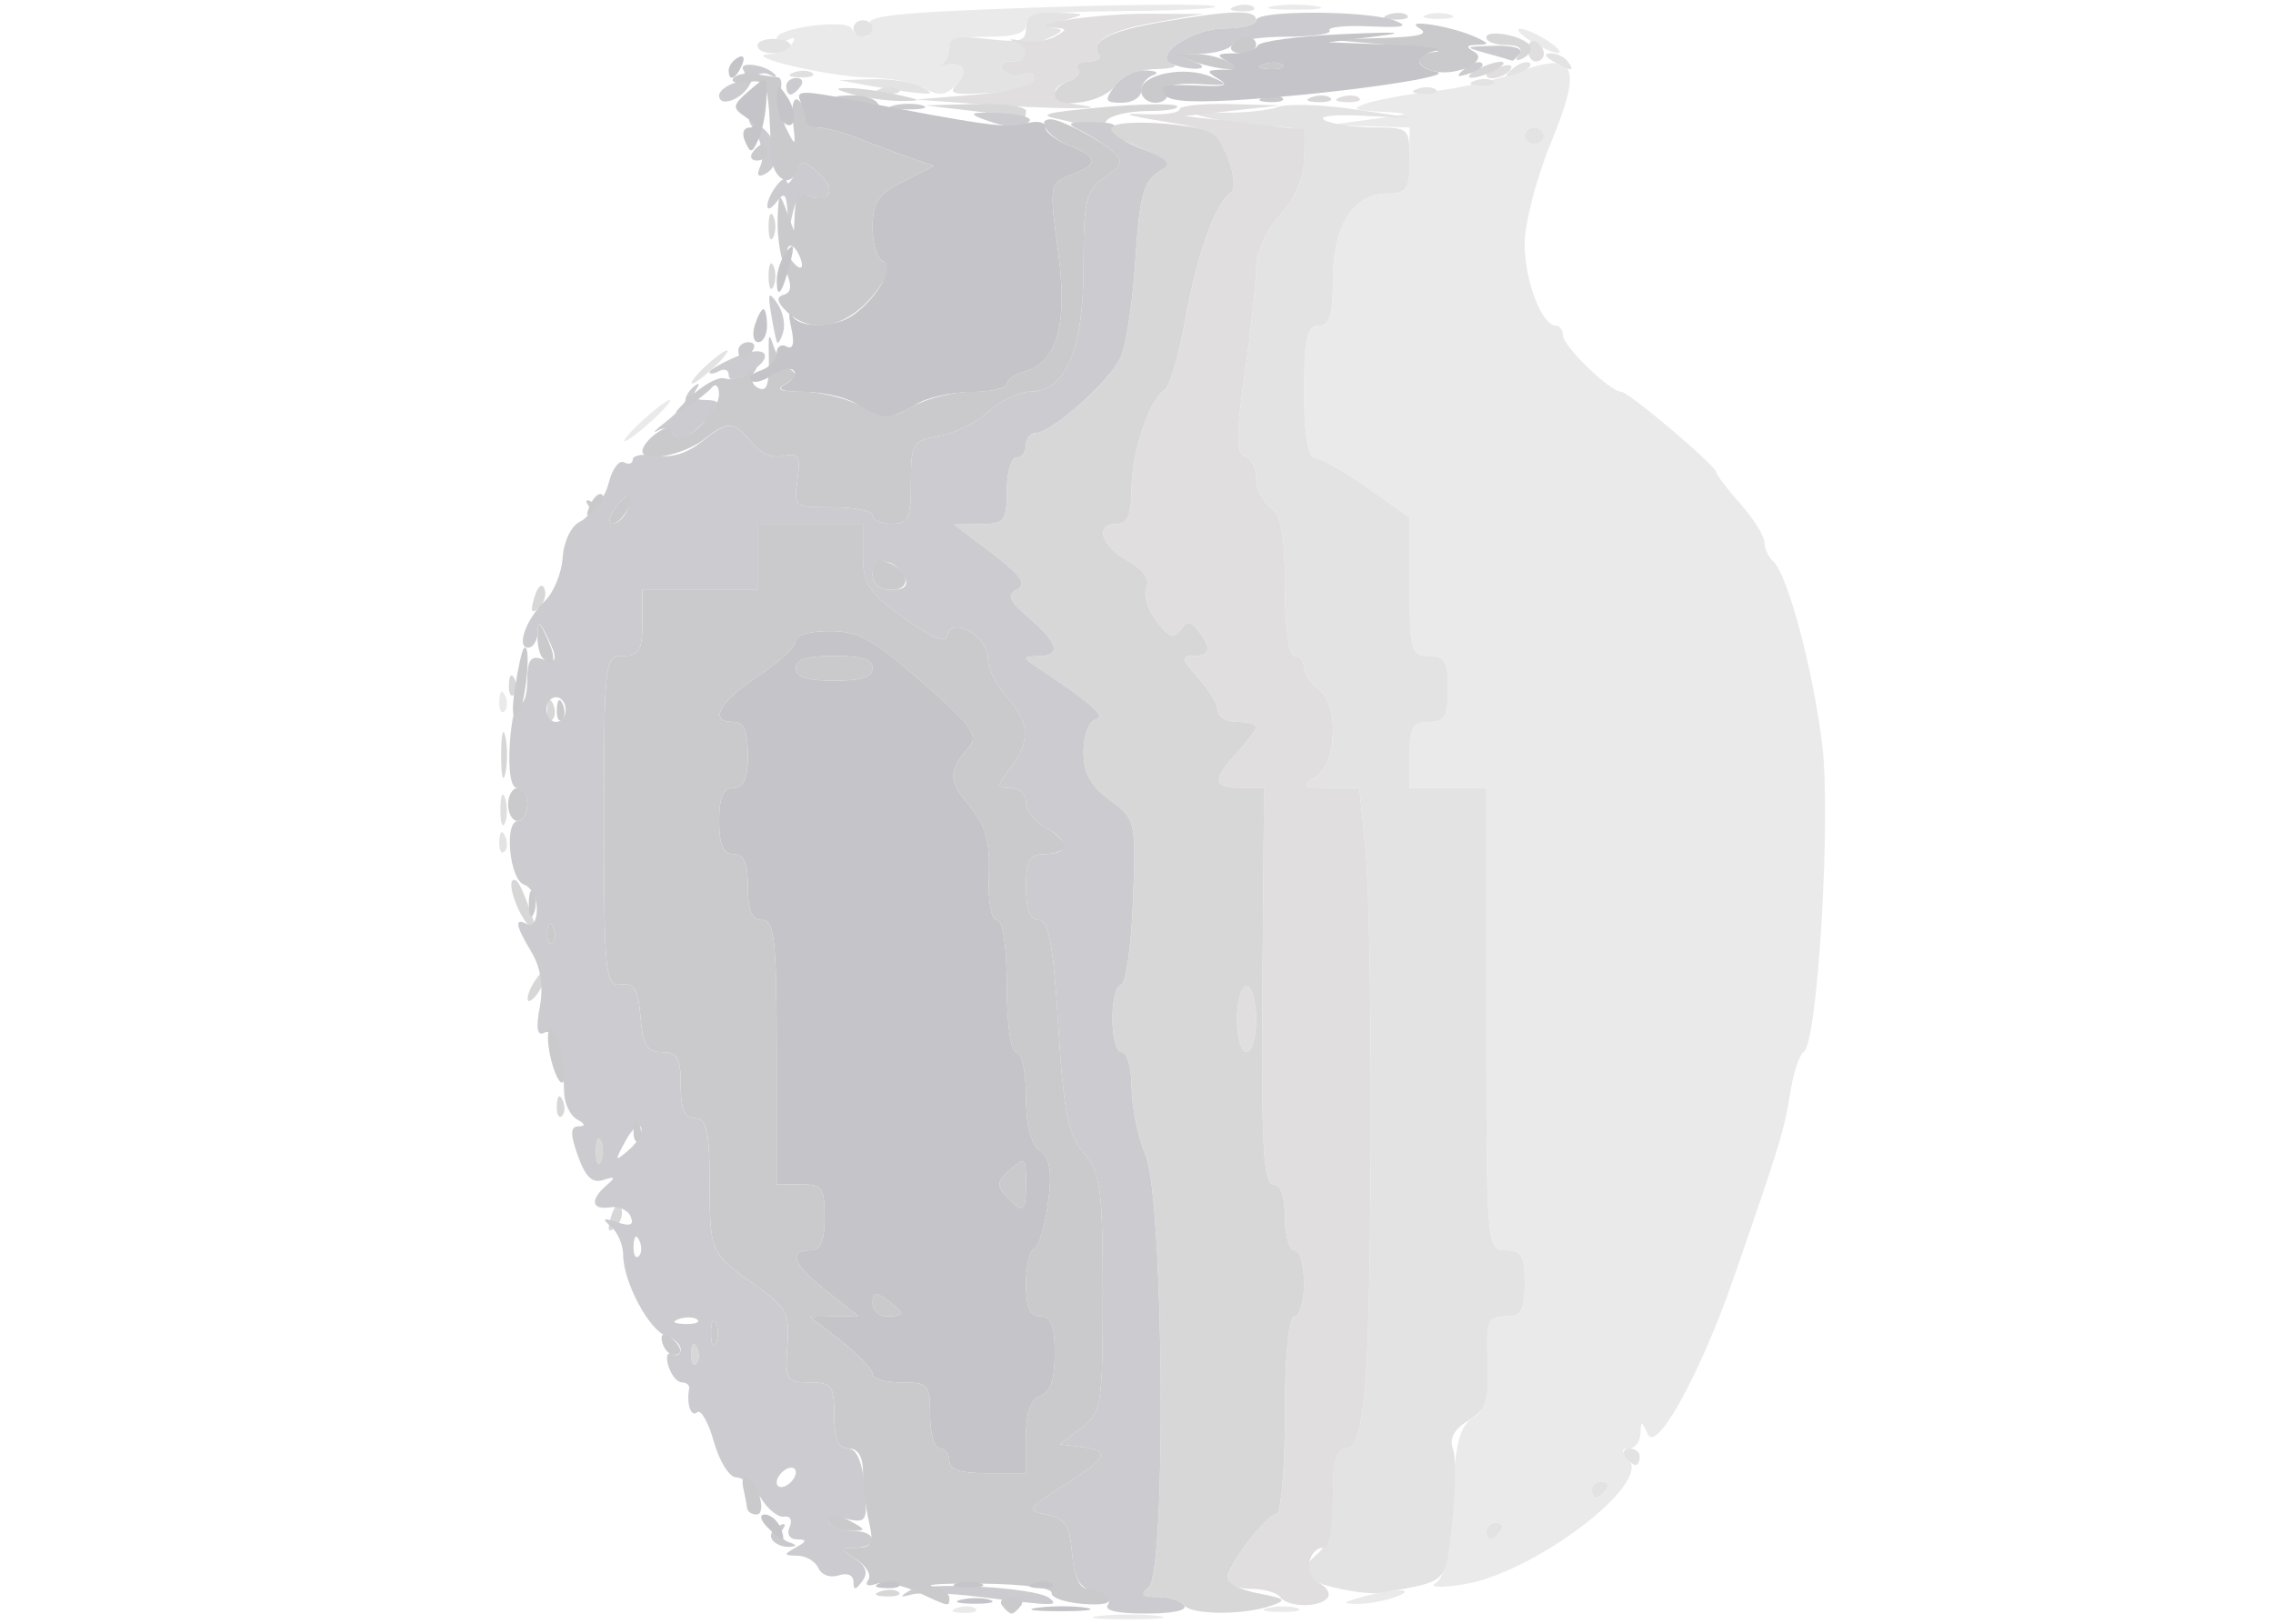 <?xml version="1.0" encoding="UTF-8" standalone="no"?>
<svg
   xmlns:dc="http://purl.org/dc/elements/1.1/"
   xmlns:cc="http://creativecommons.org/ns#"
   xmlns:rdf="http://www.w3.org/1999/02/22-rdf-syntax-ns#"
   xmlns:svg="http://www.w3.org/2000/svg"
   xmlns="http://www.w3.org/2000/svg"
   xmlns:sodipodi="http://sodipodi.sourceforge.net/DTD/sodipodi-0.dtd"
   xmlns:inkscape="http://www.inkscape.org/namespaces/inkscape"
   version="1.1"
   id="svg24"
   width="266"
   height="190"
   viewBox="0 0 266 190"
   sodipodi:docname="vase3.svg"
   inkscape:version="1.0.1 (3bc2e813f5, 2020-09-07)">
  <defs
     id="defs28" />
  <sodipodi:namedview
     pagecolor="#ffffff"
     bordercolor="#666666"
     borderopacity="1"
     objecttolerance="10"
     gridtolerance="10"
     guidetolerance="10"
     inkscape:pageopacity="0"
     inkscape:pageshadow="2"
     inkscape:window-width="1366"
     inkscape:window-height="705"
     id="namedview26"
     showgrid="false"
     inkscape:zoom="2.0022287"
     inkscape:cx="106.17159"
     inkscape:cy="96.901687"
     inkscape:window-x="-8"
     inkscape:window-y="-8"
     inkscape:window-maximized="1"
     inkscape:current-layer="g32" />
  <g
     inkscape:groupmode="layer"
     inkscape:label="Image"
     id="g32">
    <g
       id="g224"
       transform="matrix(1,0,0,1.08,2.997,-8.672)">
      <path
         style="fill:#ebeaea;stroke-width:1.002"
         d="m 125.788,183.102 c 2.017,-0.199 5.047,-0.195 6.734,0.009 1.686,0.204 0.036,0.367 -3.668,0.362 -3.704,-0.005 -5.083,-0.172 -3.066,-0.371 z m -16.784,-0.857 c 0.81,-0.258 1.778,-0.227 2.151,0.071 0.373,0.297 -0.29,0.509 -1.473,0.47 -1.307,-0.043 -1.573,-0.255 -0.678,-0.54 z m 36.426,-0.009 c 1.092,-0.227 2.607,-0.212 3.367,0.033 0.76,0.245 -0.134,0.431 -1.985,0.412 -1.852,-0.018 -2.473,-0.219 -1.381,-0.445 z m 10.921,-1.169 c 3.837,-0.979 6.788,-0.979 3.928,0 -1.235,0.423 -3.255,0.757 -4.489,0.742 -1.804,-0.021 -1.694,-0.167 0.561,-0.742 z m 8.743,-1.573 c 0.936,-0.526 1.595,-3.614 1.863,-8.742 0.328,-6.251 0.83,-8.17 2.374,-9.07 1.505,-0.877 1.911,-2.286 1.755,-6.084 -0.181,-4.421 0.038,-4.943 2.07,-4.943 1.904,0 2.273,-0.581 2.273,-3.578 0,-2.982 -0.374,-3.578 -2.245,-3.578 -2.191,0 -2.245,-0.596 -2.245,-25.046 V 93.407 h -4.489 -4.489 v -3.578 c 0,-2.982 0.374,-3.578 2.245,-3.578 1.87,0 2.245,-0.596 2.245,-3.578 0,-2.982 -0.374,-3.578 -2.245,-3.578 -2.066,0 -2.245,-0.596 -2.245,-7.495 v -7.495 l -4.959,-3.238 c -2.727,-1.781 -5.505,-3.238 -6.173,-3.238 -0.769,0 -1.214,-2.621 -1.214,-7.156 0,-5.764 0.327,-7.156 1.683,-7.156 1.294,0 1.683,-1.146 1.683,-4.951 0,-5.855 2.36,-9.361 6.302,-9.361 2.375,0 2.677,-0.404 2.677,-3.578 v -3.578 l -4.77,-0.134 -4.77,-0.134 5.05,-0.626 c 4.845,-0.6 4.89,-0.634 1.122,-0.817 -3.195,-0.155 -3.509,-0.324 -1.683,-0.905 1.235,-0.393 4.77,-0.985 7.856,-1.317 3.086,-0.332 7.522,-1.26 9.857,-2.062 6.822,-2.345 7.621,-0.775 3.884,7.635 -1.694,3.811 -3.079,8.744 -3.079,10.964 0,3.976 2.004,8.843 3.647,8.857 0.463,0.004 0.842,0.488 0.842,1.076 0,1.144 5.519,6.087 6.796,6.087 0.889,0 11.161,8.057 11.161,8.754 0,0.258 1.263,1.788 2.806,3.401 1.543,1.613 2.806,3.482 2.806,4.154 0,0.672 0.466,1.605 1.035,2.072 1.68,1.378 4.69,11.844 5.74,19.953 1.033,7.976 -0.566,32.356 -2.177,33.198 -0.499,0.261 -1.214,2.285 -1.588,4.499 -0.668,3.947 -1.233,5.654 -6.664,20.126 -3.837,10.223 -8.968,18.858 -9.987,16.803 -0.741,-1.494 -0.797,-1.496 -0.87,-0.032 -0.043,0.861 -0.646,1.565 -1.339,1.565 -0.912,0 -0.923,0.324 -0.037,1.174 2.783,2.673 -11.345,12.494 -19.537,13.58 -2.764,0.367 -3.876,0.282 -2.97,-0.227 z m 7.53,-5.582 c 0.381,-0.492 0.159,-0.894 -0.495,-0.894 -0.654,0 -1.189,0.403 -1.189,0.894 0,0.492 0.223,0.894 0.495,0.894 0.272,0 0.807,-0.403 1.189,-0.894 z m 12.345,-4.472 c 0.381,-0.492 0.159,-0.894 -0.495,-0.894 -0.654,0 -1.189,0.403 -1.189,0.894 0,0.492 0.223,0.894 0.495,0.894 0.272,0 0.807,-0.403 1.189,-0.894 z M 177.674,22.743 c 0,-0.492 -0.505,-0.894 -1.122,-0.894 -0.617,0 -1.122,0.403 -1.122,0.894 0,0.492 0.505,0.894 1.122,0.894 0.617,0 1.122,-0.403 1.122,-0.894 z M 55.433,83.941 c 0.054,-1.042 0.32,-1.254 0.678,-0.54 0.324,0.646 0.284,1.417 -0.089,1.714 -0.373,0.297 -0.638,-0.231 -0.589,-1.174 z M 72.179,53.603 c 1.45,-1.23 2.888,-2.236 3.197,-2.236 0.309,0 -0.625,1.006 -2.075,2.236 -1.45,1.23 -2.888,2.236 -3.197,2.236 -0.309,0 0.625,-1.006 2.075,-2.236 z M 104.725,17.376 c -0.926,-0.477 -3.704,-0.904 -6.173,-0.95 -4.592,-0.084 -15.003,-2.365 -11.57,-2.535 1.044,-0.052 2.258,-0.558 2.699,-1.126 0.496,-0.64 0.308,-0.79 -0.495,-0.394 -0.713,0.351 -1.296,0.265 -1.296,-0.192 0,-1.149 8.324,-2.14 8.791,-1.046 0.206,0.482 0.891,0.876 1.523,0.876 0.632,0 0.878,-0.562 0.548,-1.248 -0.493,-1.024 2.877,-1.364 18.728,-1.89 10.631,-0.353 20.317,-0.442 21.524,-0.197 1.207,0.245 -3.234,0.491 -9.869,0.548 -9.918,0.085 -12.065,0.342 -12.065,1.445 0,0.969 -1.247,1.342 -4.489,1.342 -3.125,0 -4.489,0.385 -4.489,1.267 0,0.697 -0.379,1.436 -0.842,1.642 -0.463,0.206 -0.26,0.268 0.451,0.136 2.02,-0.373 2.742,0.693 1.365,2.015 -1.477,1.418 -2.098,1.462 -4.342,0.306 z m 71.332,-4.948 c -1.198,-0.722 -1.703,-1.3 -1.122,-1.285 0.581,0.016 2.037,0.619 3.235,1.342 1.198,0.722 1.703,1.3 1.122,1.285 -0.581,-0.016 -2.037,-0.619 -3.235,-1.342 z m -12.131,-2.8 c 0.772,-0.248 2.034,-0.248 2.806,0 0.772,0.248 0.14,0.451 -1.403,0.451 -1.543,0 -2.174,-0.203 -1.403,-0.451 z M 145.969,8.694 c 1.389,-0.213 3.661,-0.213 5.05,0 1.389,0.213 0.253,0.388 -2.525,0.388 -2.778,0 -3.914,-0.174 -2.525,-0.388 z"
         id="path238" />
      <path
         style="fill:#e4e3e3;stroke-width:1.002"
         d="m 153.264,180.057 c -4.035,-0.918 -4.48,-1.776 -1.964,-3.782 1.094,-0.872 1.683,-3.088 1.683,-6.325 0,-3.645 0.417,-4.984 1.552,-4.984 1.117,0 1.736,-1.814 2.209,-6.485 0.888,-8.756 0.92,-50.511 0.045,-58.589 l -0.702,-6.485 -3.516,-0.028 c -3.163,-0.026 -3.319,-0.148 -1.552,-1.217 2.492,-1.507 2.681,-7.901 0.281,-9.489 -0.926,-0.612 -1.683,-1.668 -1.683,-2.346 0,-0.678 -0.505,-1.232 -1.122,-1.232 -0.659,0 -1.122,-3.094 -1.122,-7.494 0,-5.57 -0.432,-7.779 -1.683,-8.607 -0.926,-0.612 -1.683,-2.037 -1.683,-3.166 0,-1.129 -0.598,-2.211 -1.328,-2.405 -1.023,-0.272 -1.023,-2.334 0,-8.967 0.731,-4.738 1.328,-9.872 1.328,-11.41 0,-1.604 1.196,-4.045 2.806,-5.727 1.81,-1.892 2.806,-4.092 2.806,-6.202 0,-3.071 -0.222,-3.276 -3.647,-3.376 -2.006,-0.058 -5.163,-0.432 -7.014,-0.831 -3.205,-0.69 -3.151,-0.723 1.122,-0.669 2.469,0.031 5.405,-0.252 6.523,-0.628 1.119,-0.376 5.159,-0.254 8.978,0.271 l 6.944,0.954 -5.987,-0.266 c -3.572,-0.159 -5.383,0.039 -4.489,0.491 0.824,0.416 3.392,0.763 5.706,0.77 4.159,0.014 4.209,0.056 4.209,3.592 0,3.174 -0.302,3.578 -2.677,3.578 -3.942,0 -6.302,3.505 -6.302,9.361 0,3.805 -0.39,4.951 -1.683,4.951 -1.356,0 -1.683,1.391 -1.683,7.156 0,4.535 0.445,7.156 1.214,7.156 0.668,0 3.445,1.457 6.173,3.238 l 4.959,3.238 v 7.495 c 0,6.899 0.179,7.495 2.245,7.495 1.87,0 2.245,0.596 2.245,3.578 0,2.982 -0.374,3.578 -2.245,3.578 -1.87,0 -2.245,0.596 -2.245,3.578 v 3.578 h 4.489 4.489 v 25.046 c 0,24.449 0.053,25.046 2.245,25.046 1.87,0 2.245,0.596 2.245,3.578 0,2.997 -0.369,3.578 -2.273,3.578 -2.034,0 -2.252,0.522 -2.07,4.961 0.172,4.2 -0.175,5.173 -2.261,6.337 -1.665,0.929 -2.245,1.927 -1.789,3.074 0.372,0.934 0.326,4.528 -0.101,7.987 -0.834,6.744 -0.342,6.296 -8.34,7.599 -0.926,0.151 -3.325,-0.099 -5.331,-0.556 z m 17.676,-6.146 c 0,-0.492 0.535,-0.894 1.189,-0.894 0.654,0 0.876,0.403 0.495,0.894 -0.381,0.492 -0.916,0.894 -1.189,0.894 -0.272,0 -0.495,-0.403 -0.495,-0.894 z m 12.345,-4.472 c 0,-0.492 0.535,-0.894 1.189,-0.894 0.654,0 0.876,0.403 0.495,0.894 -0.381,0.492 -0.916,0.894 -1.189,0.894 -0.272,0 -0.495,-0.403 -0.495,-0.894 z m 3.928,-3.578 c -0.381,-0.492 -0.159,-0.894 0.495,-0.894 0.654,0 1.189,0.403 1.189,0.894 0,0.492 -0.223,0.894 -0.495,0.894 -0.272,0 -0.807,-0.403 -1.189,-0.894 z M 55.433,99.147 c 0.054,-1.042 0.32,-1.254 0.678,-0.54 0.324,0.646 0.284,1.417 -0.089,1.714 -0.373,0.297 -0.638,-0.231 -0.589,-1.174 z M 79.474,47.789 c 1.117,-0.984 2.284,-1.789 2.592,-1.789 0.309,0 -0.353,0.805 -1.47,1.789 -1.117,0.984 -2.284,1.789 -2.592,1.789 -0.309,0 0.353,-0.805 1.47,-1.789 z M 175.43,22.743 c 0,-0.492 0.505,-0.894 1.122,-0.894 0.617,0 1.122,0.403 1.122,0.894 0,0.492 -0.505,0.894 -1.122,0.894 -0.617,0 -1.122,-0.403 -1.122,-0.894 z m -76.316,-5.367 -3.928,-0.659 3.928,-0.104 c 2.16,-0.057 4.686,0.286 5.611,0.763 1.496,0.771 1.496,0.856 0,0.763 -0.926,-0.057 -3.451,-0.401 -5.611,-0.763 z m 9.892,-0.247 c 1.43,-1.373 0.75,-2.454 -1.304,-2.074 -0.711,0.131 -0.914,0.07 -0.451,-0.136 0.463,-0.206 0.842,-0.998 0.842,-1.76 0,-1.099 0.925,-1.286 4.489,-0.905 3.877,0.414 4.489,0.248 4.489,-1.224 0,-1.344 0.77,-1.685 3.647,-1.615 3.456,0.084 3.5,0.127 0.842,0.805 -1.543,0.394 -2.048,0.784 -1.122,0.866 1.123,0.1 0.843,0.473 -0.842,1.12 -1.389,0.534 -2.525,1.312 -2.525,1.728 0,0.417 -0.787,0.758 -1.75,0.758 -0.962,0 -1.416,0.43 -1.009,0.955 0.408,0.526 1.49,0.726 2.405,0.447 1.018,-0.311 1.485,-0.075 1.202,0.61 -0.254,0.615 -2.658,1.246 -5.343,1.402 -4.093,0.237 -4.67,0.079 -3.57,-0.977 z m 53.868,0.53 c 0.81,-0.258 1.778,-0.227 2.151,0.071 0.373,0.297 -0.29,0.509 -1.473,0.47 -1.307,-0.043 -1.573,-0.255 -0.678,-0.54 z m 6.734,-0.894 c 0.81,-0.258 1.778,-0.227 2.151,0.071 0.373,0.297 -0.29,0.509 -1.473,0.47 -1.307,-0.043 -1.573,-0.255 -0.678,-0.54 z m 4.4,-1.289 c 0.761,-0.611 1.667,-0.886 2.012,-0.611 0.346,0.275 -0.277,0.776 -1.384,1.111 -1.599,0.485 -1.728,0.383 -0.628,-0.501 z m 4.788,-0.783 c -1.012,-0.521 -1.15,-0.873 -0.347,-0.881 0.735,-0.007 1.649,0.389 2.03,0.881 0.861,1.111 0.473,1.111 -1.683,0 z M 85.646,12.959 c 0,-0.461 0.975,-0.78 2.167,-0.709 1.192,0.072 1.919,0.449 1.617,0.839 -0.769,0.992 -3.784,0.888 -3.784,-0.13 z M 96.869,11.115 c 0,-0.492 0.505,-0.894 1.122,-0.894 0.617,0 1.122,0.403 1.122,0.894 0,0.492 -0.505,0.894 -1.122,0.894 -0.617,0 -1.122,-0.403 -1.122,-0.894 z m 44.681,-2.4 c 0.81,-0.258 1.778,-0.227 2.151,0.071 0.373,0.297 -0.29,0.509 -1.473,0.47 -1.307,-0.043 -1.573,-0.255 -0.678,-0.54 z"
         id="path236" />
      <path
         style="fill:#e0dede;stroke-width:1.002"
         d="m 146.811,181.067 c -0.381,-0.492 -1.926,-0.894 -3.433,-0.894 -1.507,0 -2.739,-0.456 -2.739,-1.013 0,-1.485 4.499,-7.038 5.703,-7.038 0.569,0 1.031,-4.81 1.031,-10.734 0,-6.56 0.436,-10.734 1.122,-10.734 0.617,0 1.122,-1.61 1.122,-3.578 0,-1.968 -0.505,-3.578 -1.122,-3.578 -0.617,0 -1.122,-1.61 -1.122,-3.578 0,-2.281 -0.512,-3.578 -1.414,-3.578 -1.104,0 -1.372,-4.715 -1.22,-21.468 l 0.194,-21.468 h -2.708 c -3.295,0 -3.398,-0.849 -0.463,-3.822 1.235,-1.251 2.245,-2.513 2.245,-2.804 0,-0.291 -1.01,-0.53 -2.245,-0.53 -1.235,0 -2.245,-0.549 -2.245,-1.221 0,-0.672 -1.047,-2.282 -2.326,-3.578 -1.928,-1.954 -2.024,-2.357 -0.561,-2.357 2.023,0 2.203,-0.769 0.625,-2.683 -0.929,-1.128 -1.264,-1.145 -2.105,-0.106 -0.792,0.979 -1.38,0.773 -2.831,-0.992 -1.007,-1.225 -1.528,-2.859 -1.157,-3.629 0.434,-0.901 -0.358,-1.941 -2.219,-2.912 -3.169,-1.655 -3.877,-3.989 -1.21,-3.989 1.228,0 1.683,-1.012 1.683,-3.738 0,-3.952 2.072,-9.715 3.858,-10.733 0.585,-0.334 1.674,-3.755 2.419,-7.603 1.373,-7.088 3.584,-12.793 5.357,-13.822 0.536,-0.311 0.397,-1.955 -0.309,-3.66 -1.184,-2.86 -1.771,-3.169 -7.707,-4.063 -4.202,-0.633 -4.969,-0.898 -2.216,-0.768 2.315,0.11 4.209,-0.123 4.209,-0.516 0,-0.393 2.651,-0.652 5.892,-0.574 l 5.892,0.141 -5.611,0.578 -5.611,0.578 7.014,0.739 7.014,0.739 v 3.154 c 0,1.986 -1.039,4.24 -2.806,6.086 -1.61,1.682 -2.806,4.124 -2.806,5.727 0,1.537 -0.598,6.672 -1.328,11.41 -1.023,6.633 -1.023,8.695 0,8.967 0.731,0.194 1.328,1.276 1.328,2.405 0,1.129 0.758,2.553 1.683,3.166 1.251,0.828 1.683,3.037 1.683,8.607 0,4.399 0.463,7.494 1.122,7.494 0.617,0 1.122,0.554 1.122,1.232 0,0.678 0.758,1.733 1.683,2.346 2.4,1.588 2.211,7.981 -0.281,9.489 -1.767,1.069 -1.612,1.191 1.552,1.217 l 3.516,0.028 0.702,6.485 c 0.875,8.078 0.843,49.833 -0.045,58.589 -0.473,4.671 -1.092,6.485 -2.209,6.485 -1.148,0 -1.552,1.395 -1.552,5.367 0,2.952 -0.451,5.367 -1.002,5.367 -1.935,0 -2.491,3.003 -0.703,3.801 0.964,0.43 1.46,1.159 1.102,1.621 -0.863,1.113 -4.692,1.076 -5.569,-0.055 z m -5.05,-62.614 c 0,-1.968 0.505,-3.578 1.122,-3.578 0.617,0 1.122,1.61 1.122,3.578 0,1.968 -0.505,3.578 -1.122,3.578 -0.617,0 -1.122,-1.61 -1.122,-3.578 z M 55.563,95.643 c 0.023,-1.476 0.274,-1.971 0.559,-1.101 0.285,0.87 0.266,2.078 -0.042,2.683 -0.307,0.606 -0.54,-0.106 -0.517,-1.582 z m 55.335,-76.376 -6.734,-0.454 6.646,-0.495 c 3.84,-0.286 6.841,-0.967 7.108,-1.613 0.283,-0.685 -0.184,-0.921 -1.202,-0.61 -0.915,0.28 -1.997,0.079 -2.405,-0.447 -0.407,-0.526 0.046,-0.955 1.009,-0.955 2.093,0 2.324,-1.43 0.347,-2.153 -0.772,-0.282 -0.393,-0.325 0.842,-0.095 1.235,0.23 3.002,0.031 3.928,-0.442 1.496,-0.765 1.496,-0.872 0,-0.963 -4.262,-0.26 4.675,-1.533 10.662,-1.519 l 6.734,0.017 -5.611,0.915 c -5.477,0.893 -7.71,2.087 -6.593,3.527 0.304,0.392 -0.264,0.714 -1.263,0.714 -0.999,0 -1.536,0.36 -1.195,0.801 0.342,0.44 -0.134,1.032 -1.056,1.314 -2.687,0.822 -1.939,2.208 1.409,2.612 4.302,0.519 -4.188,0.417 -12.626,-0.152 z m 42.998,-0.713 c 0.81,-0.258 1.778,-0.227 2.151,0.071 0.373,0.297 -0.29,0.509 -1.473,0.47 -1.307,-0.043 -1.573,-0.255 -0.678,-0.54 z m -53.87,-0.894 c 0.81,-0.258 1.778,-0.227 2.151,0.071 0.373,0.297 -0.29,0.509 -1.473,0.47 -1.307,-0.043 -1.573,-0.255 -0.678,-0.54 z M 89.925,15.871 c 0.81,-0.258 1.778,-0.227 2.151,0.071 0.373,0.297 -0.29,0.509 -1.473,0.47 -1.307,-0.043 -1.573,-0.255 -0.678,-0.54 z m 81.015,0.259 c 0,-0.193 0.784,-0.591 1.742,-0.884 0.999,-0.305 1.449,-0.156 1.056,0.352 -0.659,0.85 -2.798,1.257 -2.798,0.533 z m 4.863,-2.74 c 0,-0.716 0.421,-1.095 0.935,-0.842 0.514,0.253 0.935,0.839 0.935,1.302 0,0.463 -0.421,0.842 -0.935,0.842 -0.514,0 -0.935,-0.586 -0.935,-1.302 z"
         id="path234" />
      <path
         style="fill:#d7d7d8;stroke-width:1.002"
         d="m 135.588,181.961 c -0.381,-0.492 -1.775,-0.894 -3.096,-0.894 -1.869,0 -2.104,-0.239 -1.056,-1.073 2.092,-1.667 1.773,-42.042 -0.369,-46.782 -0.889,-1.968 -1.625,-5.289 -1.634,-7.379 -0.009,-2.091 -0.522,-3.802 -1.139,-3.802 -1.409,0 -1.494,-6.899 -0.09,-7.305 0.568,-0.164 1.196,-4.26 1.395,-9.102 0.356,-8.647 0.308,-8.841 -2.716,-10.915 -2.255,-1.546 -3.079,-2.94 -3.079,-5.21 0,-1.704 0.631,-3.279 1.403,-3.499 1.287,-0.367 -0.003,-1.437 -6.947,-5.758 -1.564,-0.973 -1.541,-1.093 0.213,-1.118 2.766,-0.04 2.444,-1.354 -1.006,-4.103 -2.353,-1.875 -2.65,-2.525 -1.43,-3.125 1.18,-0.581 0.498,-1.492 -2.922,-3.898 l -4.462,-3.139 3.086,-0.037 c 2.845,-0.034 3.086,-0.317 3.086,-3.615 0,-1.968 0.505,-3.578 1.122,-3.578 0.617,0 1.122,-0.604 1.122,-1.342 0,-0.738 0.504,-1.342 1.12,-1.342 1.896,0 8.768,-5.675 9.99,-8.25 0.636,-1.34 1.403,-6.112 1.704,-10.604 0.428,-6.393 0.972,-8.416 2.504,-9.309 1.762,-1.027 1.461,-1.343 -3.033,-3.184 -2.744,-1.124 -6.505,-2.312 -8.356,-2.641 -2.699,-0.48 -1.739,-0.736 4.836,-1.291 4.512,-0.381 8.51,-0.448 8.885,-0.15 0.375,0.299 -1.14,0.543 -3.367,0.543 -2.227,0 -4.414,0.471 -4.86,1.046 -0.548,0.707 -0.196,0.858 1.082,0.467 1.042,-0.319 4.137,-0.334 6.879,-0.035 4.47,0.488 5.119,0.867 6.277,3.664 0.711,1.717 0.854,3.373 0.319,3.684 -1.773,1.029 -3.984,6.734 -5.357,13.822 -0.745,3.848 -1.834,7.269 -2.419,7.603 -1.787,1.018 -3.858,6.781 -3.858,10.733 0,2.726 -0.456,3.738 -1.683,3.738 -2.667,0 -1.959,2.334 1.21,3.989 1.861,0.972 2.653,2.011 2.219,2.912 -0.371,0.771 0.15,2.404 1.157,3.629 1.451,1.765 2.039,1.971 2.831,0.992 0.84,-1.039 1.176,-1.022 2.105,0.106 1.577,1.915 1.398,2.683 -0.625,2.683 -1.463,0 -1.367,0.403 0.561,2.357 1.279,1.296 2.326,2.906 2.326,3.578 0,0.672 1.01,1.221 2.245,1.221 1.235,0 2.245,0.238 2.245,0.53 0,0.291 -1.01,1.553 -2.245,2.804 -2.934,2.973 -2.832,3.822 0.463,3.822 h 2.708 l -0.194,21.468 c -0.152,16.752 0.116,21.468 1.22,21.468 0.902,0 1.414,1.296 1.414,3.578 0,1.968 0.505,3.578 1.122,3.578 0.617,0 1.122,1.61 1.122,3.578 0,1.968 -0.505,3.578 -1.122,3.578 -0.686,0 -1.122,4.174 -1.122,10.734 0,5.924 -0.462,10.734 -1.031,10.734 -1.172,0 -5.703,5.535 -5.703,6.967 0,0.518 1.641,1.232 3.647,1.586 3.187,0.564 3.364,0.734 1.403,1.35 -3.244,1.019 -9.291,0.981 -10.101,-0.064 z m 8.417,-63.508 c 0,-1.968 -0.505,-3.578 -1.122,-3.578 -0.617,0 -1.122,1.61 -1.122,3.578 0,1.968 0.505,3.578 1.122,3.578 0.617,0 1.122,-1.61 1.122,-3.578 z m -43.98,62.003 c 0.81,-0.258 1.778,-0.227 2.151,0.071 0.373,0.297 -0.29,0.509 -1.473,0.47 -1.307,-0.043 -1.573,-0.255 -0.678,-0.54 z M 77.879,154.605 c 0.054,-1.042 0.32,-1.254 0.678,-0.54 0.324,0.646 0.284,1.417 -0.089,1.714 -0.373,0.297 -0.638,-0.231 -0.589,-1.174 z m -9.369,-14.756 c 0.397,-1.21 0.906,-1.615 1.186,-0.945 0.27,0.645 -0.043,1.599 -0.695,2.118 -0.833,0.664 -0.979,0.315 -0.491,-1.173 z m -1.766,-7.084 c 0,-1.23 0.255,-1.733 0.566,-1.118 0.311,0.615 0.311,1.621 0,2.236 -0.311,0.615 -0.566,0.112 -0.566,-1.118 z m -4.578,-4.994 c 0.054,-1.042 0.32,-1.254 0.678,-0.54 0.324,0.646 0.284,1.417 -0.089,1.714 -0.373,0.297 -0.638,-0.231 -0.589,-1.174 z M 58.746,116.217 c 0,-0.492 0.49,-1.498 1.088,-2.236 0.598,-0.738 1.088,-0.939 1.088,-0.447 0,0.492 -0.49,1.498 -1.088,2.236 -0.598,0.738 -1.088,0.939 -1.088,0.447 z m -1.216,-9.963 c -0.619,-1.298 -0.871,-2.563 -0.56,-2.811 0.508,-0.405 1.06,0.538 2.375,4.054 0.796,2.128 -0.694,1.109 -1.815,-1.242 z M 55.65,89.829 c 0,-2.214 0.219,-3.12 0.486,-2.013 0.268,1.107 0.268,2.918 0,4.025 -0.268,1.107 -0.486,0.201 -0.486,-2.013 z m 5.394,-4.994 c 0.054,-1.042 0.32,-1.254 0.678,-0.54 0.324,0.646 0.284,1.417 -0.089,1.714 -0.373,0.297 -0.638,-0.231 -0.589,-1.174 z m -4.489,-2.683 c 0.054,-1.042 0.32,-1.254 0.678,-0.54 0.324,0.646 0.284,1.417 -0.089,1.714 -0.373,0.297 -0.638,-0.231 -0.589,-1.174 z m 2.977,-9.389 c 0.397,-1.21 0.906,-1.615 1.186,-0.945 0.27,0.645 -0.043,1.599 -0.695,2.118 -0.833,0.664 -0.979,0.315 -0.491,-1.173 z M 86.946,37.949 c 0,-1.23 0.255,-1.733 0.566,-1.118 0.311,0.615 0.311,1.621 0,2.236 -0.311,0.615 -0.566,0.112 -0.566,-1.118 z m 0,-5.367 c 0,-1.23 0.255,-1.733 0.566,-1.118 0.311,0.615 0.311,1.621 0,2.236 -0.311,0.615 -0.566,0.112 -0.566,-1.118 z m 23.952,-12.523 -5.611,-0.613 5.892,-0.141 c 3.297,-0.079 5.892,0.253 5.892,0.754 0,0.492 -0.126,0.831 -0.281,0.754 -0.154,-0.077 -2.806,-0.417 -5.892,-0.754 z M 96.869,18.271 c -2.199,-0.561 -2.32,-0.713 -0.561,-0.699 1.235,0.009 3.76,0.324 5.611,0.699 3.024,0.613 3.081,0.685 0.561,0.699 -1.543,0.009 -4.068,-0.306 -5.611,-0.699 z m 23.568,-0.028 c 0,-0.507 0.755,-1.153 1.677,-1.435 0.922,-0.282 1.398,-0.873 1.056,-1.314 -0.342,-0.44 0.196,-0.801 1.195,-0.801 0.999,0 1.567,-0.321 1.263,-0.714 -1.152,-1.486 1.199,-2.599 7.622,-3.609 8.131,-1.279 10.755,-1.315 10.755,-0.15 0,0.492 -1.655,0.894 -3.679,0.894 -3.892,0 -8.656,3.06 -6.071,3.899 0.733,0.238 -0.188,0.464 -2.045,0.503 -2.093,0.044 -3.911,0.751 -4.779,1.86 -1.445,1.845 -6.994,2.532 -6.994,0.866 z m 30.091,0.312 c 0.81,-0.258 1.778,-0.227 2.151,0.071 0.373,0.297 -0.29,0.509 -1.473,0.47 -1.307,-0.043 -1.573,-0.255 -0.678,-0.54 z m 19.289,-2.967 c 0.926,-0.477 2.188,-0.867 2.806,-0.867 0.617,0 0.365,0.39 -0.561,0.867 -0.926,0.477 -2.188,0.867 -2.806,0.867 -0.617,0 -0.365,-0.39 0.561,-0.867 z m 4.943,-1.651 c 0.506,-0.653 -0.049,-1.033 -1.51,-1.033 -1.271,0 -2.311,-0.365 -2.311,-0.811 0,-0.938 4.249,-0.222 5.086,0.857 0.309,0.399 -0.029,1.016 -0.752,1.372 -0.821,0.404 -1.013,0.26 -0.513,-0.385 z M 159.507,9.609 c 0.81,-0.258 1.778,-0.227 2.151,0.071 0.373,0.297 -0.29,0.509 -1.473,0.47 -1.307,-0.043 -1.573,-0.255 -0.678,-0.54 z"
         id="path232" />
      <path
         style="fill:#ccccd0;stroke-width:1.002"
         d="m 126.657,181.901 c 0.407,-0.525 -0.294,-1.17 -1.558,-1.434 -1.766,-0.368 -2.377,-1.331 -2.638,-4.153 -0.277,-2.998 -0.819,-3.763 -2.946,-4.16 -2.477,-0.462 -2.38,-0.62 1.937,-3.166 5.231,-3.085 5.578,-3.786 2.072,-4.185 l -2.525,-0.287 2.525,-1.763 c 2.398,-1.674 2.525,-2.407 2.525,-14.57 0,-11.361 -0.251,-13.081 -2.226,-15.231 -1.823,-1.985 -2.362,-4.487 -2.977,-13.828 -0.571,-8.672 -1.113,-11.405 -2.263,-11.405 -1.016,0 -1.512,-1.174 -1.512,-3.578 0,-2.982 0.374,-3.578 2.245,-3.578 2.881,0 2.881,-1.457 0,-2.891 -1.235,-0.614 -2.245,-1.825 -2.245,-2.691 0,-0.866 -0.816,-1.574 -1.813,-1.574 -1.668,0 -1.668,-0.175 0,-2.205 2.369,-2.882 2.255,-4.896 -0.432,-7.635 -1.207,-1.23 -2.206,-3.128 -2.22,-4.217 -0.03,-2.378 -4.142,-4.579 -4.713,-2.523 -0.264,0.949 -1.659,0.441 -5.132,-1.866 -4.123,-2.74 -4.77,-3.645 -4.77,-6.673 v -3.504 h -6.173 -6.173 v 3.578 3.578 h -6.734 -6.734 v 3.578 c 0,2.982 -0.374,3.578 -2.245,3.578 -2.17,0 -2.245,0.596 -2.245,17.929 0,16.579 0.148,17.909 1.964,17.666 1.573,-0.21 2.033,0.495 2.309,3.539 0.279,3.073 0.763,3.802 2.525,3.802 1.795,0 2.18,0.632 2.18,3.578 0,2.584 0.468,3.578 1.683,3.578 1.35,0 1.687,1.373 1.701,6.932 0.019,7.652 0.032,7.679 5.533,11.285 3.471,2.275 3.835,2.937 3.563,6.471 -0.285,3.696 -0.127,3.936 2.587,3.936 2.624,0 2.89,0.33 2.89,3.578 0,2.47 0.486,3.578 1.57,3.578 1.056,0 1.703,1.333 1.976,4.069 0.387,3.882 0.286,4.044 -2.226,3.542 -1.675,-0.335 -2.369,-0.188 -1.91,0.404 0.397,0.512 1.702,0.93 2.9,0.93 2.709,0 2.919,1.778 0.214,1.817 -1.828,0.026 -1.834,0.107 -0.081,1.17 1.291,0.782 1.561,1.547 0.859,2.431 -0.817,1.029 -1.028,1.044 -1.041,0.076 -0.01,-0.723 -0.716,-1 -1.743,-0.686 -0.982,0.3 -2.001,-0.044 -2.365,-0.799 -0.351,-0.73 -1.469,-1.333 -2.483,-1.34 -1.601,-0.012 -1.622,-0.128 -0.16,-0.881 1.299,-0.669 1.336,-0.87 0.161,-0.881 -0.884,-0.008 -1.254,-0.572 -0.882,-1.345 0.355,-0.737 0.074,-1.236 -0.63,-1.118 -0.699,0.117 -1.927,-0.793 -2.728,-2.023 -0.802,-1.23 -2.105,-2.236 -2.897,-2.236 -0.792,0 -1.963,-1.73 -2.603,-3.844 -0.64,-2.114 -1.524,-3.556 -1.964,-3.205 -0.727,0.579 -1.264,-0.898 -0.934,-2.567 0.073,-0.369 -0.313,-0.671 -0.858,-0.671 -0.545,0 -1.256,-0.806 -1.579,-1.79 -0.323,-0.985 -0.129,-1.565 0.43,-1.289 0.56,0.276 1.018,0.062 1.018,-0.474 0,-0.536 -0.776,-1.213 -1.725,-1.503 -1.99,-0.609 -5.008,-5.876 -5.008,-8.739 0,-1.071 -0.631,-2.455 -1.403,-3.074 -1.125,-0.903 -0.984,-0.999 0.714,-0.484 1.546,0.469 1.969,0.303 1.567,-0.618 -0.303,-0.693 -1.382,-1.142 -2.398,-0.998 -2.194,0.312 -2.402,-0.801 -0.445,-2.373 1.124,-0.903 1.053,-1.02 -0.36,-0.592 -1.29,0.391 -2.089,-0.314 -2.981,-2.63 -0.908,-2.359 -0.888,-3.168 0.079,-3.178 0.856,-0.009 0.801,-0.265 -0.161,-0.751 -0.802,-0.406 -1.487,-1.708 -1.522,-2.893 -0.125,-4.296 -1.13,-7.091 -2.336,-6.497 -0.821,0.405 -0.986,-0.486 -0.517,-2.792 0.447,-2.196 0.114,-4.273 -0.947,-5.909 -1.92,-2.959 -2.065,-3.822 -0.514,-3.059 0.632,0.311 1.122,-0.406 1.122,-1.64 0,-1.206 -0.674,-2.399 -1.498,-2.651 -1.711,-0.523 -2.37,-6.889 -0.713,-6.889 0.598,0 1.088,-0.805 1.088,-1.789 0,-0.984 -0.534,-1.789 -1.187,-1.789 -0.729,0 -1.058,-1.867 -0.854,-4.84 0.183,-2.662 0.717,-4.651 1.187,-4.42 0.47,0.231 0.854,-0.854 0.854,-2.411 0,-2.15 0.406,-2.708 1.683,-2.317 1.872,0.573 1.981,0.075 0.561,-2.56 -0.825,-1.53 -0.976,-1.562 -1.043,-0.224 -0.043,0.861 -0.537,1.565 -1.096,1.565 -1.446,0 -0.237,-3.118 1.964,-5.064 1.022,-0.904 1.956,-3.024 2.075,-4.71 0.121,-1.716 0.996,-3.414 1.988,-3.857 0.975,-0.435 1.431,-1.23 1.014,-1.768 -0.434,-0.56 -0.243,-0.724 0.446,-0.384 0.713,0.351 1.508,-0.508 1.948,-2.106 0.409,-1.484 1.208,-2.471 1.775,-2.191 0.567,0.279 1.031,0.137 1.031,-0.315 0,-0.453 1.228,-0.636 2.728,-0.408 1.77,0.27 3.618,-0.245 5.262,-1.466 3.164,-2.35 3.819,-2.347 5.905,0.027 1.037,1.181 2.466,1.743 3.747,1.477 1.764,-0.368 2.005,0.011 1.631,2.564 -0.435,2.969 -0.397,2.996 4.173,2.996 2.537,0 4.612,0.403 4.612,0.894 0,0.492 1.01,0.894 2.245,0.894 1.947,0 2.245,-0.596 2.245,-4.495 0,-4.255 0.176,-4.523 3.288,-5.019 1.809,-0.288 4.422,-1.486 5.807,-2.661 1.385,-1.175 3.567,-2.139 4.848,-2.143 4.171,-0.01 6.258,-4.533 6.258,-13.564 0,-7.223 0.256,-8.223 2.469,-9.652 2.156,-1.392 2.263,-1.757 0.842,-2.885 -0.895,-0.71 -2.551,-1.701 -3.679,-2.202 -1.741,-0.773 -1.522,-0.911 1.447,-0.911 1.924,0 2.971,0.26 2.326,0.577 -0.645,0.318 0.715,1.295 3.021,2.171 3.837,1.458 4.024,1.693 2.197,2.757 -1.579,0.92 -2.111,2.87 -2.544,9.332 -0.301,4.493 -1.067,9.264 -1.704,10.604 -1.223,2.575 -8.095,8.25 -9.99,8.25 -0.616,0 -1.12,0.604 -1.12,1.342 0,0.738 -0.505,1.342 -1.122,1.342 -0.617,0 -1.122,1.61 -1.122,3.578 0,3.298 -0.242,3.581 -3.086,3.615 l -3.086,0.037 4.462,3.139 c 3.42,2.406 4.103,3.316 2.922,3.898 -1.22,0.601 -0.923,1.25 1.43,3.125 3.45,2.749 3.772,4.063 1.006,4.103 -1.754,0.025 -1.777,0.145 -0.213,1.118 6.943,4.321 8.234,5.391 6.947,5.758 -0.772,0.22 -1.403,1.795 -1.403,3.499 0,2.27 0.824,3.664 3.079,5.21 3.024,2.073 3.072,2.267 2.716,10.915 -0.2,4.842 -0.827,8.938 -1.395,9.102 -1.404,0.406 -1.319,7.305 0.09,7.305 0.617,0 1.13,1.711 1.139,3.802 0.009,2.091 0.745,5.412 1.634,7.379 2.142,4.739 2.461,45.114 0.369,46.782 -1.047,0.835 -0.813,1.073 1.056,1.073 1.322,0 2.715,0.403 3.096,0.894 0.424,0.547 -1.32,0.894 -4.489,0.894 -3.387,0 -4.926,-0.331 -4.442,-0.955 z m -36.521,-14.357 c 0,-0.492 -0.505,-0.646 -1.122,-0.342 -0.617,0.304 -1.122,0.955 -1.122,1.447 0,0.492 0.505,0.646 1.122,0.342 0.617,-0.304 1.122,-0.955 1.122,-1.447 z m -11.579,-13.479 c -0.358,-0.714 -0.624,-0.502 -0.678,0.54 -0.049,0.943 0.217,1.471 0.589,1.174 0.373,-0.297 0.413,-1.069 0.089,-1.714 z m 2.221,-2.739 c -0.311,-0.615 -0.566,-0.112 -0.566,1.118 0,1.23 0.255,1.733 0.566,1.118 0.311,-0.615 0.311,-1.621 0,-2.236 z m -2.17,-0.317 c -0.373,-0.297 -1.341,-0.329 -2.151,-0.071 -0.895,0.286 -0.629,0.497 0.678,0.54 1.183,0.039 1.846,-0.173 1.473,-0.47 z m -6.785,-8.572 c -0.358,-0.714 -0.624,-0.502 -0.678,0.54 -0.049,0.943 0.217,1.471 0.589,1.174 0.373,-0.297 0.413,-1.069 0.089,-1.714 z m -4.513,-10.79 c -0.311,-0.615 -0.566,-0.112 -0.566,1.118 0,1.23 0.255,1.733 0.566,1.118 0.311,-0.615 0.311,-1.621 0,-2.236 z m 4.718,-1.448 c -0.226,-0.524 -1.049,0.132 -1.829,1.457 -1.31,2.228 -1.279,2.3 0.411,0.953 1.006,-0.802 1.644,-1.886 1.418,-2.411 z M 61.723,108.446 c -0.358,-0.714 -0.624,-0.502 -0.678,0.54 -0.049,0.943 0.217,1.471 0.589,1.174 0.373,-0.297 0.413,-1.069 0.089,-1.714 z m 1.478,-23.536 c 0,-0.738 -0.505,-1.342 -1.122,-1.342 -0.617,0 -1.122,0.604 -1.122,1.342 0,0.738 0.505,1.342 1.122,1.342 0.617,0 1.122,-0.604 1.122,-1.342 z m 39.719,-14.243 c -1.019,-2.116 -3.806,-2.473 -3.806,-0.488 0,1.155 0.76,1.761 2.209,1.761 1.449,0 1.999,-0.438 1.597,-1.273 z M 70.402,63.314 c 1.031,-2.141 0.227,-2.306 -1.361,-0.279 -0.753,0.962 -0.915,1.748 -0.358,1.748 0.556,0 1.33,-0.661 1.719,-1.47 z M 111.567,181.036 c -3.336,-0.386 -6.871,-0.499 -7.856,-0.251 -1.444,0.363 -1.49,0.28 -0.236,-0.432 1.779,-1.01 14.738,-0.356 16.345,0.825 1.206,0.886 0.528,0.875 -8.253,-0.142 z M 74.932,53.725 c 1.264,-0.916 2.297,-1.99 2.297,-2.385 0,-0.396 0.46,-1.055 1.022,-1.465 0.594,-0.433 0.683,-0.277 0.214,0.373 -0.499,0.692 -0.14,1.118 0.942,1.118 2.335,0 2.207,0.59 -0.636,2.944 -1.705,1.412 -2.537,1.646 -2.915,0.82 -0.307,-0.671 -1.094,-0.858 -1.876,-0.447 -0.741,0.39 -0.313,-0.042 0.951,-0.958 z m 7.348,-5.088 c 0,-0.525 -0.505,-0.706 -1.122,-0.402 -0.617,0.304 -1.122,0.357 -1.122,0.118 0,-0.239 1.431,-1.003 3.18,-1.699 3.679,-1.463 4.634,0.165 1.122,1.913 -1.404,0.699 -2.058,0.721 -2.058,0.069 z m 5.649,-3.533 c -0.122,-0.246 -0.437,-1.655 -0.7,-3.131 -0.395,-2.223 -0.27,-2.41 0.729,-1.09 0.663,0.876 0.978,2.285 0.7,3.131 -0.279,0.845 -0.607,1.336 -0.729,1.09 z M 89.149,30.793 c -0.136,-1.789 -0.388,-1.968 -1.258,-0.894 -0.598,0.738 -1.088,0.939 -1.088,0.447 0,-1.242 2.154,-3.786 2.272,-2.683 0.053,0.492 0.468,0.141 0.922,-0.78 0.778,-1.578 0.937,-1.586 2.737,-0.152 2.119,1.689 1.57,3.357 -0.862,2.613 -0.991,-0.303 -1.739,0.281 -2.056,1.604 -0.489,2.045 -0.501,2.042 -0.668,-0.155 z m -3.136,-4.838 c 0.411,-0.854 0.162,-2.43 -0.554,-3.501 -1.177,-1.76 -1.122,-1.83 0.565,-0.72 2.162,1.422 2.461,4.188 0.554,5.128 -0.894,0.44 -1.074,0.151 -0.565,-0.906 z m 26.007,-5.024 c -1.768,-0.623 -1.366,-0.762 1.891,-0.653 2.275,0.076 3.886,0.461 3.581,0.854 -0.692,0.893 -2.564,0.824 -5.473,-0.202 z m -10.36,-1.492 c 1.092,-0.227 2.607,-0.212 3.367,0.033 0.76,0.245 -0.134,0.431 -1.985,0.412 -1.852,-0.018 -2.473,-0.219 -1.381,-0.445 z M 81.157,18.366 c 0,-0.439 0.79,-1.04 1.755,-1.335 0.965,-0.295 1.468,-0.907 1.117,-1.359 -0.788,-1.016 2.344,-0.724 3.549,0.331 0.481,0.421 0.239,0.474 -0.538,0.118 -0.852,-0.391 -1.743,-0.004 -2.245,0.975 -0.868,1.693 -3.638,2.661 -3.638,1.271 z M 127.432,17.376 c 0.771,-0.984 2.417,-1.757 3.657,-1.718 1.24,0.039 1.624,0.274 0.852,0.522 -0.772,0.248 -1.403,1.021 -1.403,1.718 0,0.697 -1.014,1.267 -2.254,1.267 -1.973,0 -2.079,-0.223 -0.852,-1.789 z m -38.418,0 c 0,-0.492 0.535,-0.894 1.189,-0.894 0.654,0 0.876,0.403 0.495,0.894 -0.381,0.492 -0.916,0.894 -1.189,0.894 -0.272,0 -0.495,-0.403 -0.495,-0.894 z m 79.383,-1.9 c 0.761,-0.611 1.667,-0.886 2.012,-0.611 0.346,0.275 -0.277,0.776 -1.384,1.111 -1.599,0.485 -1.728,0.383 -0.628,-0.501 z m -34.14,-0.463 c -2.586,-0.839 2.178,-3.899 6.071,-3.899 2.023,0 3.679,-0.403 3.679,-0.894 0,-1.119 13.202,-1.073 16.273,0.057 1.683,0.619 0.937,0.771 -2.979,0.608 -2.873,-0.12 -4.99,0.084 -4.704,0.453 0.286,0.369 -2.005,0.671 -5.091,0.671 -3.086,0 -5.924,0.403 -6.305,0.894 -0.381,0.492 -2.053,0.923 -3.714,0.957 -2.697,0.056 -2.78,0.145 -0.775,0.832 2.365,0.81 0.003,1.119 -2.454,0.321 z m 36.684,-1.215 c -2.638,-0.673 -2.584,-0.721 0.908,-0.805 2.214,-0.053 3.433,0.272 3.02,0.805 -0.381,0.492 -0.79,0.854 -0.908,0.805 -0.118,-0.049 -1.477,-0.411 -3.02,-0.805 z"
         id="path230" />
      <path
         style="fill:#cacacc;stroke-width:1.002"
         d="m 114.265,181.961 c -0.381,-0.492 0.124,-0.894 1.122,-0.894 0.999,0 1.504,0.403 1.122,0.894 -0.381,0.492 -0.887,0.894 -1.122,0.894 -0.236,0 -0.741,-0.403 -1.122,-0.894 z m -9.913,-1.445 c -1.748,-0.755 -3.921,-1.146 -4.828,-0.869 -0.982,0.3 -1.353,0.123 -0.917,-0.439 0.403,-0.519 -0.203,-1.508 -1.345,-2.198 -2.017,-1.218 -2.016,-1.255 0.028,-1.282 1.754,-0.024 1.988,-0.493 1.403,-2.824 -0.386,-1.537 -0.701,-3.953 -0.701,-5.367 0,-1.69 -0.577,-2.572 -1.683,-2.572 -1.216,0 -1.683,-0.994 -1.683,-3.578 0,-3.248 -0.266,-3.578 -2.89,-3.578 -2.714,0 -2.872,-0.24 -2.587,-3.936 0.273,-3.533 -0.092,-4.196 -3.563,-6.471 -5.501,-3.606 -5.514,-3.633 -5.533,-11.285 -0.014,-5.56 -0.351,-6.932 -1.701,-6.932 -1.216,0 -1.683,-0.994 -1.683,-3.578 0,-2.946 -0.385,-3.578 -2.18,-3.578 -1.762,0 -2.246,-0.728 -2.525,-3.802 -0.276,-3.044 -0.736,-3.749 -2.309,-3.539 -1.816,0.243 -1.964,-1.087 -1.964,-17.666 0,-17.333 0.075,-17.929 2.245,-17.929 1.87,0 2.245,-0.596 2.245,-3.578 v -3.578 h 6.734 6.734 v -3.578 -3.578 h 6.173 6.173 v 3.504 c 0,3.029 0.647,3.934 4.77,6.673 3.473,2.308 4.868,2.815 5.132,1.866 0.571,-2.056 4.683,0.145 4.713,2.523 0.014,1.09 1.013,2.987 2.22,4.217 2.688,2.738 2.802,4.752 0.432,7.635 -1.668,2.03 -1.668,2.205 0,2.205 0.997,0 1.813,0.708 1.813,1.574 0,0.866 1.01,2.077 2.245,2.691 1.235,0.614 2.245,1.516 2.245,2.004 0,0.488 -1.01,0.887 -2.245,0.887 -1.87,0 -2.245,0.596 -2.245,3.578 0,2.404 0.496,3.578 1.512,3.578 1.15,0 1.692,2.733 2.263,11.405 0.615,9.341 1.153,11.843 2.977,13.828 1.975,2.15 2.226,3.87 2.226,15.231 0,12.163 -0.127,12.896 -2.525,14.57 l -2.525,1.763 2.525,0.287 c 3.506,0.399 3.159,1.099 -2.072,4.185 -4.318,2.547 -4.414,2.705 -1.937,3.166 2.141,0.399 2.669,1.159 2.952,4.252 0.227,2.478 0.876,3.766 1.898,3.766 0.854,0 1.887,0.431 2.296,0.958 0.486,0.627 -0.558,0.859 -3.02,0.671 -2.07,-0.158 -3.678,-0.691 -3.575,-1.184 0.11,-0.523 -3.169,-0.94 -7.856,-1.001 -4.424,-0.057 -7.16,0.075 -6.08,0.292 1.08,0.217 1.964,0.768 1.964,1.224 0,1.027 0.103,1.044 -3.74,-0.616 z m 12.719,-16.796 c 0,-2.668 0.541,-4.095 1.683,-4.444 1.154,-0.353 1.683,-1.79 1.683,-4.568 0,-3.007 -0.435,-4.053 -1.683,-4.053 -1.21,0 -1.683,-0.986 -1.683,-3.503 0,-1.927 0.428,-3.638 0.95,-3.802 0.523,-0.164 1.252,-2.381 1.62,-4.926 0.5,-3.45 0.258,-4.901 -0.95,-5.7 -1.045,-0.691 -1.62,-2.781 -1.62,-5.882 0,-2.646 -0.505,-4.81 -1.122,-4.81 -0.655,0 -1.122,-2.982 -1.122,-7.156 0,-4.293 -0.46,-7.156 -1.151,-7.156 -0.668,0 -1.068,-2.02 -0.953,-4.816 0.153,-3.727 -0.372,-5.453 -2.321,-7.635 -2.477,-2.773 -2.467,-3.598 0.08,-6.401 1.056,-1.163 0.082,-2.377 -5.563,-6.932 -5.822,-4.698 -7.436,-5.523 -10.813,-5.523 -2.4,0 -3.99,0.442 -4.022,1.118 -0.029,0.615 -2.025,2.326 -4.437,3.802 -4.526,2.77 -5.752,4.92 -2.806,4.92 1.216,0 1.683,0.994 1.683,3.578 0,2.584 -0.468,3.578 -1.683,3.578 -1.216,0 -1.683,0.994 -1.683,3.578 0,2.584 0.468,3.578 1.683,3.578 1.216,0 1.683,0.994 1.683,3.578 0,2.584 0.468,3.578 1.683,3.578 1.426,0 1.683,2.187 1.683,14.312 v 14.312 h 2.806 c 2.525,0 2.806,0.358 2.806,3.578 0,2.584 -0.468,3.578 -1.683,3.578 -2.679,0 -1.972,1.605 1.964,4.459 l 3.647,2.645 -2.806,0.052 -2.806,0.052 3.647,2.645 c 2.006,1.455 3.647,3.053 3.647,3.552 0,0.499 1.515,0.907 3.367,0.907 3.18,0 3.367,0.199 3.367,3.578 0,1.968 0.505,3.578 1.122,3.578 0.617,0 1.122,0.604 1.122,1.342 0,0.969 1.247,1.342 4.489,1.342 h 4.489 V 163.72 Z M 99.114,149.203 c 0,-1.189 0.305,-1.25 1.683,-0.338 0.926,0.612 1.683,1.266 1.683,1.451 0,0.186 -0.758,0.338 -1.683,0.338 -0.926,0 -1.683,-0.653 -1.683,-1.451 z m 15.665,-11.564 c -1.193,-1.145 -1.119,-1.645 0.424,-2.875 1.742,-1.388 1.868,-1.295 1.868,1.387 0,3.261 -0.266,3.434 -2.291,1.489 z M 90.135,80.437 c 0,-0.969 1.247,-1.342 4.489,-1.342 3.242,0 4.489,0.373 4.489,1.342 0,0.969 -1.247,1.342 -4.489,1.342 -3.242,0 -4.489,-0.373 -4.489,-1.342 z M 87.378,174.867 c -0.355,-0.458 -0.054,-1.124 0.668,-1.48 0.783,-0.386 1.014,-0.261 0.572,0.309 -0.408,0.526 -0.107,1.16 0.668,1.409 1.009,0.324 1.03,0.473 0.073,0.524 -0.735,0.039 -1.627,-0.304 -1.982,-0.762 z m 6.686,-1.851 c -0.878,-1.132 0.608,-1.132 2.806,0 1.451,0.747 1.421,0.869 -0.214,0.881 -1.044,0.008 -2.21,-0.389 -2.591,-0.881 z m -9.625,-1.565 c -0.047,-0.369 -0.255,-1.377 -0.463,-2.24 -0.207,-0.863 0.023,-1.373 0.512,-1.132 1.339,0.659 2.221,4.043 1.054,4.043 -0.559,0 -1.056,-0.302 -1.103,-0.671 z m -9.267,-16.921 c -0.412,-0.328 -0.748,-1.012 -0.748,-1.521 0,-0.56 0.523,-0.508 1.328,0.134 0.73,0.582 1.067,1.266 0.748,1.521 -0.319,0.254 -0.917,0.194 -1.328,-0.134 z m 5.04,-2.087 c 0,-1.23 0.255,-1.733 0.566,-1.118 0.311,0.615 0.311,1.621 0,2.236 -0.311,0.615 -0.566,0.112 -0.566,-1.118 z m -9.067,-21.989 c 0.054,-1.042 0.32,-1.254 0.678,-0.54 0.324,0.646 0.284,1.417 -0.089,1.714 -0.373,0.297 -0.638,-0.231 -0.589,-1.174 z m -9.628,-7.529 c -0.426,-1.546 -0.522,-3.013 -0.214,-3.259 0.309,-0.246 0.91,0.818 1.336,2.364 0.426,1.546 0.522,3.013 0.214,3.259 -0.309,0.246 -0.91,-0.818 -1.336,-2.364 z m -0.473,-13.939 c 0.054,-1.042 0.32,-1.254 0.678,-0.54 0.324,0.646 0.284,1.417 -0.089,1.714 -0.373,0.297 -0.638,-0.231 -0.589,-1.174 z m -2.156,-3.056 c 0,-1.23 0.255,-1.733 0.566,-1.118 0.311,0.615 0.311,1.621 0,2.236 -0.311,0.615 -0.566,0.112 -0.566,-1.118 z M 56.467,95.196 c 0,-0.984 0.505,-1.789 1.122,-1.789 0.617,0 1.122,0.805 1.122,1.789 0,0.984 -0.505,1.789 -1.122,1.789 -0.617,0 -1.122,-0.805 -1.122,-1.789 z m 0.793,-12.569 c 0.351,-2.188 0.822,-4.146 1.045,-4.351 0.916,-0.839 0.293,5.839 -0.656,7.035 -0.665,0.838 -0.803,-0.109 -0.39,-2.683 z m 4.908,2.208 c 0.054,-1.042 0.32,-1.254 0.678,-0.54 0.324,0.646 0.284,1.417 -0.089,1.714 -0.373,0.297 -0.638,-0.231 -0.589,-1.174 z m -1.585,-5.441 c -0.412,-0.328 -0.716,-1.435 -0.677,-2.46 0.065,-1.713 0.158,-1.691 1.146,0.279 1.099,2.19 0.871,3.249 -0.469,2.181 z m 38.532,-9.215 c 0,-1.155 0.549,-1.593 1.597,-1.273 2.655,0.812 3.103,3.033 0.613,3.033 -1.449,0 -2.209,-0.606 -2.209,-1.761 z M 69.041,63.035 c 0.753,-0.962 1.527,-1.623 1.719,-1.47 0.665,0.53 -1.07,3.218 -2.078,3.218 -0.556,0 -0.395,-0.787 0.358,-1.748 z m 30.073,0.854 c 0,-0.492 -2.075,-0.894 -4.612,-0.894 -4.57,0 -4.608,-0.027 -4.173,-2.996 0.374,-2.554 0.133,-2.932 -1.631,-2.564 -1.281,0.267 -2.709,-0.296 -3.747,-1.477 -2.034,-2.314 -2.745,-2.358 -5.546,-0.343 -2.418,1.74 -7.226,2.594 -7.226,1.284 0,-0.463 0.708,-1.31 1.574,-1.883 1.209,-0.8 1.697,-0.773 2.103,0.114 0.723,1.578 5.307,-2.237 5.284,-4.398 -0.01,-0.9 -0.379,-1.211 -0.842,-0.708 -0.453,0.492 -1.835,1.486 -3.069,2.209 -1.625,0.952 -1.485,0.636 0.507,-1.144 1.514,-1.353 3.346,-2.277 4.072,-2.055 0.726,0.222 1.961,-0.068 2.744,-0.644 1.089,-0.802 1.249,-0.8 0.68,0.008 -0.409,0.581 -0.231,1.309 0.397,1.618 1.176,0.58 1.426,-0.171 1.337,-4.016 -0.042,-1.816 0.064,-1.9 0.567,-0.447 0.34,0.984 1.192,2.091 1.892,2.46 0.902,0.475 0.783,0.927 -0.41,1.552 -1.292,0.676 -0.856,0.884 1.873,0.894 1.956,0.007 5.05,0.697 6.874,1.531 3.12,1.427 3.491,1.427 6.224,0 1.598,-0.835 4.692,-1.518 6.874,-1.518 2.182,0 3.967,-0.375 3.967,-0.834 0,-0.459 0.956,-1.076 2.124,-1.371 3.801,-0.962 5.031,-5.144 3.864,-13.135 -1.03,-7.049 -0.994,-7.243 1.529,-8.159 3.308,-1.201 3.259,-1.908 -0.222,-3.172 -2.451,-0.89 -3.943,-2.846 -2.171,-2.846 1.146,0 5.458,2.045 7.142,3.387 1.453,1.158 1.354,1.507 -0.819,2.909 -2.213,1.428 -2.469,2.428 -2.469,9.652 0,9.032 -2.086,13.554 -6.258,13.564 -1.281,0.003 -3.463,0.967 -4.848,2.143 -1.385,1.175 -3.999,2.373 -5.807,2.661 -3.113,0.496 -3.288,0.764 -3.288,5.019 0,3.898 -0.298,4.495 -2.245,4.495 -1.235,0 -2.245,-0.403 -2.245,-0.894 z M 66.078,62.733 c 0.421,-0.882 1.049,-1.379 1.395,-1.103 0.346,0.275 7.11e-4,0.997 -0.766,1.604 -1.108,0.877 -1.237,0.774 -0.628,-0.501 z M 83.402,46 c 0,-0.492 0.535,-0.894 1.189,-0.894 0.654,0 0.876,0.403 0.495,0.894 -0.381,0.492 -0.916,0.894 -1.189,0.894 -0.272,0 -0.495,-0.403 -0.495,-0.894 z M 89.06,41.779 C 87.909,40.745 87.809,40.207 88.723,39.964 89.634,39.722 89.704,38.951 88.957,37.384 88.371,36.155 87.941,33.666 88.003,31.853 88.103,28.891 88.206,28.783 89.013,30.793 l 0.899,2.236 0.112,-2.108 c 0.078,-1.467 0.613,-1.955 1.759,-1.604 2.505,0.766 3.106,-0.868 0.951,-2.586 -1.718,-1.37 -1.974,-1.38 -2.536,-0.105 -0.841,1.91 -2.849,0.637 -2.949,-1.87 -0.313,-7.869 -0.423,-8.18 -2.756,-7.822 -1.251,0.192 -2.007,0.004 -1.679,-0.419 0.328,-0.422 1.477,-0.633 2.555,-0.469 1.078,0.165 2.291,0.33 2.696,0.368 0.405,0.038 0.504,0.779 0.219,1.647 -0.285,0.868 0.023,2.579 0.683,3.802 1.154,2.136 1.186,2.112 0.826,-0.636 -0.206,-1.573 0.039,-2.656 0.544,-2.407 0.506,0.249 0.919,1.033 0.919,1.742 0,0.709 0.68,1.289 1.511,1.289 0.831,0 2.977,0.539 4.77,1.199 1.792,0.659 4.494,1.596 6.005,2.082 l 2.746,0.883 -3.588,1.689 c -3.007,1.416 -3.588,2.225 -3.588,5 0,1.821 0.574,3.463 1.275,3.649 0.909,0.241 0.828,0.964 -0.281,2.517 -3.203,4.484 -7.915,5.726 -11.048,2.912 z m 1.463,-6.104 c -0.366,-0.759 -0.905,-1.188 -1.199,-0.954 -0.294,0.234 -0.202,0.856 0.205,1.38 1.107,1.427 1.753,1.15 0.995,-0.426 z M 85.085,24.532 c 0.381,-0.492 0.916,-0.894 1.189,-0.894 0.272,0 0.495,0.403 0.495,0.894 0,0.492 -0.535,0.894 -1.189,0.894 -0.654,0 -0.876,-0.403 -0.495,-0.894 z M 96.869,19.165 c -2.612,-0.667 -2.636,-0.722 -0.347,-0.805 1.352,-0.049 2.771,0.313 3.153,0.805 0.381,0.492 0.538,0.854 0.347,0.805 -0.191,-0.049 -1.609,-0.411 -3.153,-0.805 z m 33.669,-1.325 c 0,-1.782 5.162,-2.715 8.208,-1.484 2.209,0.893 2.062,0.971 -1.474,0.782 -2.649,-0.141 -3.837,0.154 -3.647,0.908 0.154,0.615 -0.477,1.118 -1.403,1.118 -0.926,0 -1.683,-0.596 -1.683,-1.325 z m 14.379,0.714 c 0.81,-0.258 1.778,-0.227 2.151,0.071 0.373,0.297 -0.29,0.509 -1.473,0.47 -1.307,-0.043 -1.573,-0.255 -0.678,-0.54 z m 20.131,-2.763 c -1.08,-0.184 -1.964,-0.708 -1.964,-1.164 0,-0.456 0.884,-0.898 1.964,-0.983 1.08,-0.085 -1.319,-0.418 -5.331,-0.74 l -7.295,-0.586 6.173,-0.168 c 4.579,-0.125 5.738,-0.402 4.489,-1.076 -2.026,-1.093 4.039,-0.166 6.734,1.029 1.496,0.664 1.496,0.751 0,0.787 -1.219,0.03 -1.309,0.231 -0.325,0.729 1.809,0.916 -1.714,2.638 -4.444,2.172 z m -28.338,-1.099 -2.245,-0.769 2.245,-0.049 c 1.235,-0.027 3.002,0.341 3.928,0.818 1.496,0.771 1.496,0.862 0,0.818 -0.926,-0.027 -2.693,-0.395 -3.928,-0.818 z m 8.207,0.283 c 0.81,-0.258 1.778,-0.227 2.151,0.071 0.373,0.297 -0.29,0.509 -1.473,0.47 -1.307,-0.043 -1.573,-0.255 -0.678,-0.54 z m -3.718,-2.072 c 0.381,-0.492 1.169,-0.894 1.75,-0.894 0.581,0 1.056,0.403 1.056,0.894 0,0.492 -0.787,0.894 -1.75,0.894 -0.962,0 -1.438,-0.403 -1.056,-0.894 z"
         id="path228" />
      <path
         style="fill:#c5c5c9;stroke-width:1.002"
         d="m 118.489,182.214 c 1.706,-0.206 4.231,-0.2 5.611,0.012 1.38,0.212 -0.015,0.381 -3.102,0.374 -3.086,-0.007 -4.216,-0.18 -2.51,-0.386 z m -8.972,-0.872 c 1.092,-0.227 2.607,-0.212 3.367,0.033 0.76,0.245 -0.134,0.431 -1.985,0.412 -1.852,-0.018 -2.473,-0.219 -1.381,-0.445 z m -9.491,-1.78 c 0.81,-0.258 1.778,-0.227 2.151,0.071 0.373,0.297 -0.29,0.509 -1.473,0.47 -1.307,-0.043 -1.573,-0.255 -0.678,-0.54 z m 8.908,0.019 c 0.772,-0.248 2.034,-0.248 2.806,0 0.772,0.248 0.14,0.451 -1.403,0.451 -1.543,0 -2.174,-0.203 -1.403,-0.451 z m 9.048,-0.019 c 0.81,-0.258 1.778,-0.227 2.151,0.071 0.373,0.297 -0.29,0.509 -1.473,0.47 -1.307,-0.043 -1.573,-0.255 -0.678,-0.54 z m -31.214,-6.098 c -0.805,-0.773 -0.914,-1.342 -0.257,-1.342 0.627,0 1.43,0.604 1.786,1.342 0.355,0.738 0.471,1.342 0.257,1.342 -0.214,0 -1.017,-0.604 -1.786,-1.342 z m 21.324,-7.156 c 0,-0.738 -0.505,-1.342 -1.122,-1.342 -0.617,0 -1.122,-1.61 -1.122,-3.578 0,-3.379 -0.187,-3.578 -3.367,-3.578 -1.852,0 -3.367,-0.408 -3.367,-0.907 0,-0.499 -1.641,-2.097 -3.647,-3.552 l -3.647,-2.645 2.806,-0.052 2.806,-0.052 -3.647,-2.645 c -3.936,-2.854 -4.643,-4.459 -1.964,-4.459 1.216,0 1.683,-0.994 1.683,-3.578 0,-3.22 -0.281,-3.578 -2.806,-3.578 h -2.806 v -14.312 c 0,-12.125 -0.257,-14.312 -1.683,-14.312 -1.216,0 -1.683,-0.994 -1.683,-3.578 0,-2.584 -0.468,-3.578 -1.683,-3.578 -1.216,0 -1.683,-0.994 -1.683,-3.578 0,-2.584 0.468,-3.578 1.683,-3.578 1.216,0 1.683,-0.994 1.683,-3.578 0,-2.584 -0.468,-3.578 -1.683,-3.578 -2.946,0 -1.72,-2.15 2.806,-4.92 2.412,-1.476 4.409,-3.187 4.437,-3.802 0.031,-0.676 1.622,-1.118 4.022,-1.118 3.377,0 4.991,0.824 10.813,5.523 5.644,4.555 6.619,5.77 5.563,6.932 -2.547,2.803 -2.558,3.628 -0.08,6.401 1.949,2.181 2.474,3.908 2.321,7.635 -0.115,2.796 0.285,4.816 0.953,4.816 0.69,0 1.151,2.863 1.151,7.156 0,4.174 0.468,7.156 1.122,7.156 0.617,0 1.122,2.165 1.122,4.81 0,3.101 0.576,5.191 1.62,5.882 1.208,0.799 1.45,2.25 0.95,5.7 -0.369,2.546 -1.098,4.762 -1.62,4.926 -0.523,0.164 -0.95,1.875 -0.95,3.802 0,2.518 0.474,3.503 1.683,3.503 1.249,0 1.683,1.047 1.683,4.053 0,2.778 -0.53,4.215 -1.683,4.568 -1.143,0.35 -1.683,1.777 -1.683,4.444 v 3.929 h -4.489 c -3.242,0 -4.489,-0.373 -4.489,-1.342 z m -5.611,-15.991 c 0,-0.186 -0.758,-0.839 -1.683,-1.451 -1.379,-0.912 -1.683,-0.851 -1.683,0.338 0,0.798 0.758,1.451 1.683,1.451 0.926,0 1.683,-0.152 1.683,-0.338 z m 14.59,-14.166 c 0,-2.682 -0.126,-2.775 -1.868,-1.387 -1.543,1.23 -1.616,1.73 -0.424,2.875 2.026,1.945 2.291,1.773 2.291,-1.489 z M 99.114,80.437 c 0,-0.969 -1.247,-1.342 -4.489,-1.342 -3.242,0 -4.489,0.373 -4.489,1.342 0,0.969 1.247,1.342 4.489,1.342 3.242,0 4.489,-0.373 4.489,-1.342 z M 97.364,51.842 c -1.198,-0.722 -3.946,-1.332 -6.107,-1.355 -2.87,-0.031 -3.483,-0.266 -2.277,-0.874 0.908,-0.458 1.299,-1.113 0.869,-1.455 -0.43,-0.343 -1.564,-0.106 -2.52,0.526 -0.956,0.632 -2.05,0.9 -2.432,0.596 -0.382,-0.305 0.135,-0.807 1.149,-1.118 1.014,-0.31 1.844,-1.148 1.844,-1.863 0,-0.714 0.525,-1.04 1.167,-0.724 0.752,0.37 0.949,-0.328 0.554,-1.96 -0.337,-1.394 -0.315,-2.032 0.049,-1.417 0.842,1.424 5.014,1.397 7.208,-0.046 2.82,-1.856 4.979,-5.414 3.52,-5.802 -0.701,-0.186 -1.275,-1.829 -1.275,-3.649 0,-2.775 0.58,-3.584 3.588,-5 l 3.588,-1.689 -2.746,-0.883 c -1.51,-0.486 -4.212,-1.423 -6.005,-2.082 -1.792,-0.659 -3.939,-1.199 -4.77,-1.199 -0.831,0 -1.511,-0.37 -1.511,-0.821 0,-0.452 -0.277,-1.397 -0.615,-2.1 -0.529,-1.099 0.296,-1.115 5.892,-0.113 15.776,2.824 18.323,3.147 20.487,2.6 1.351,-0.342 2.294,-0.18 2.294,0.394 0,0.536 1.263,1.432 2.806,1.993 3.48,1.264 3.53,1.971 0.222,3.172 -2.523,0.916 -2.559,1.11 -1.529,8.159 1.168,7.991 -0.062,12.174 -3.864,13.135 -1.168,0.295 -2.124,0.913 -2.124,1.371 0,0.459 -1.894,0.847 -4.209,0.863 -2.315,0.016 -5.189,0.619 -6.387,1.342 -1.198,0.722 -2.743,1.313 -3.433,1.313 -0.69,0 -2.235,-0.591 -3.433,-1.313 z M 85.321,43.316 c 0.323,-0.984 0.781,-1.789 1.017,-1.789 0.237,0 0.43,0.805 0.43,1.789 0,0.984 -0.458,1.789 -1.017,1.789 -0.559,0 -0.753,-0.805 -0.43,-1.789 z m 2.587,-4.994 c 0.009,-0.943 0.53,-2.318 1.156,-3.056 0.832,-0.98 0.936,-0.618 0.386,1.342 -0.923,3.289 -1.565,4.003 -1.542,1.714 z M 84.194,23.348 c -0.42,-0.872 -0.177,-1.5 0.579,-1.5 0.727,0 0.511,-0.494 -0.488,-1.118 -1.623,-1.014 -1.591,-1.278 0.347,-2.84 2.106,-1.697 2.135,-1.684 2.057,0.894 -0.043,1.439 -0.46,3.392 -0.926,4.34 -0.758,1.542 -0.923,1.566 -1.569,0.224 z m 4.515,-2.04 c -0.45,-0.359 -0.803,-1.491 -0.784,-2.516 0.032,-1.721 0.124,-1.741 1.202,-0.264 1.255,1.719 0.934,3.858 -0.418,2.78 z m 44.716,-2.932 c -0.873,-1.125 -0.371,-1.245 4.408,-1.056 2.622,0.104 2.995,-0.07 1.683,-0.786 -1.412,-0.771 -1.322,-0.924 0.561,-0.947 1.862,-0.023 1.958,-0.175 0.561,-0.894 -1.372,-0.707 -1.233,-0.87 0.748,-0.881 1.337,-0.007 2.6,-0.39 2.806,-0.849 0.206,-0.46 4.667,-1.015 9.914,-1.234 6.51,-0.272 7.758,-0.195 3.928,0.243 l -5.611,0.641 7.295,0.25 c 4.012,0.137 6.411,0.434 5.331,0.659 -1.08,0.225 -1.964,0.753 -1.964,1.172 0,0.42 0.884,0.917 1.964,1.105 2.61,0.454 -10.329,2.227 -21.737,2.978 -6.253,0.412 -9.354,0.286 -9.886,-0.4 z m 13.643,-3.329 c -0.373,-0.297 -1.341,-0.329 -2.151,-0.071 -0.895,0.286 -0.629,0.497 0.678,0.54 1.183,0.039 1.846,-0.173 1.473,-0.47 z m -64.789,0.593 c 0,-0.463 0.499,-1.088 1.109,-1.388 0.636,-0.313 0.824,0.046 0.441,0.842 -0.746,1.55 -1.551,1.833 -1.551,0.546 z"
         id="path226" />
    </g>
  </g>
</svg>
